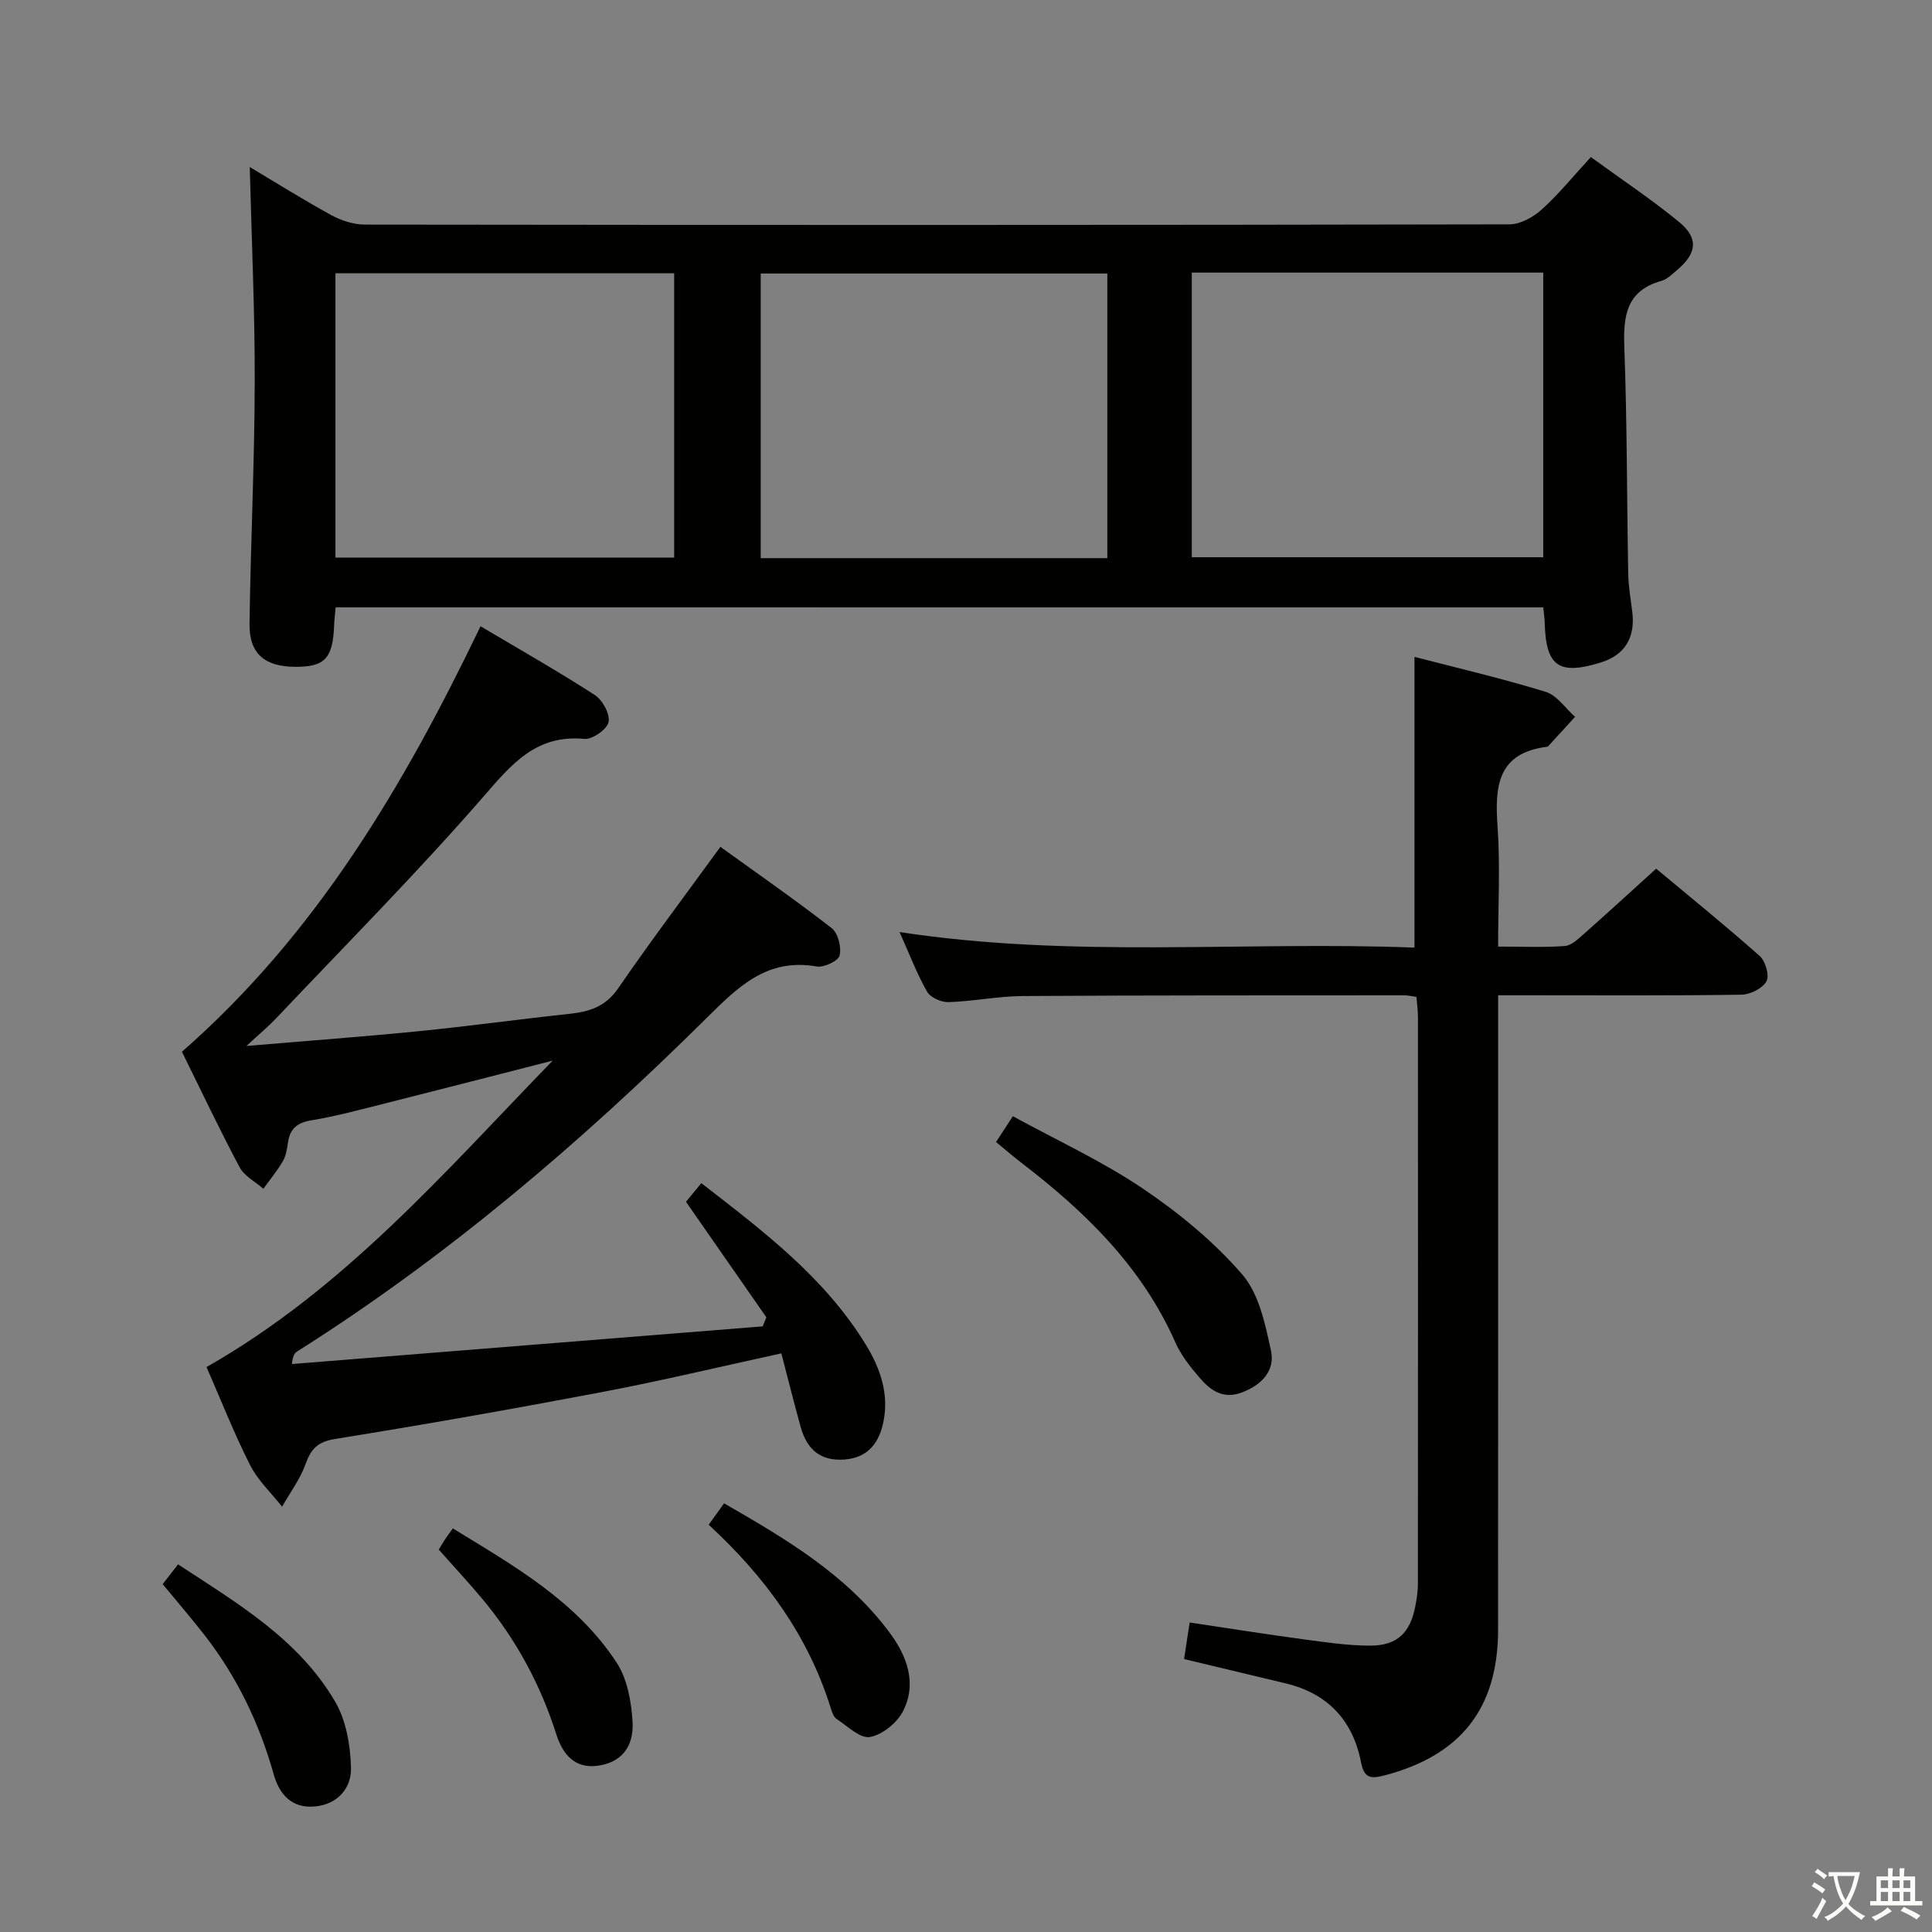 <svg enable-background="new 0 0 400 400" viewBox="0 0 400 400" xmlns="http://www.w3.org/2000/svg"><rect x="0" y="0" width="400" height="400" fill="#808080" stroke="none"/><path d="m377.9 391.2c-.2.3-.4.5-.6.8-.7-.6-1.4-1-2.2-1.5.2-.3.4-.5.5-.8.6.4 1.4.8 2.3 1.5zm-1.8 6.1c-.2-.2-.5-.4-.9-.6.4-.6.8-1.2 1.2-1.9s.7-1.3.9-1.9c.3.3.5.5.8.7-.7 1.3-1.4 2.6-2 3.7zm2.2-9c-.3.3-.5.5-.6.8-.6-.6-1.3-1.1-2-1.5.3-.3.5-.5.6-.7.6.5 1.3.9 2 1.4zm.3.2v-.9h2 4.5c-.3 1.3-.6 2.5-1 3.6s-.9 2.1-1.4 3c.4.5 1 1 1.6 1.4s1.2.8 1.9 1.1c-.3.2-.5.4-.8.8-.4-.3-1-.7-1.6-1.2s-1.2-1.1-1.6-1.6c-.5.6-1.1 1.1-1.7 1.6s-1.4.9-2.1 1.4c-.1-.3-.3-.5-.7-.8.6-.2 1.2-.5 1.9-1s1.4-1.1 2-1.8c-.5-.8-.9-1.6-1.2-2.5s-.6-2-.8-3.2c-.4.1-.7.1-1 .1zm2.5 2.7c.3 1 .7 1.7 1 2.2.3-.5.6-1.1 1-2s.6-1.9.9-3h-3.2-.4c.1.9.3 1.8.7 2.8z" fill="#fbfcfa"/><path d="m396.5 388.5v1.5 3.6h1.5v.9c-.4 0-1 0-1.7 0h-7.9c-.5 0-.9 0-1.2 0v-.9h1.3v-3.5c0-.7 0-1.2 0-1.6h2.4c0-.8 0-1.4 0-1.7h1c0 .3-.1.8-.1 1.7h1.5c0-.8 0-1.4 0-1.7h1c0 .3-.1.9-.1 1.7zm-8.2 9.2c-.2-.3-.5-.5-.8-.8.8-.3 1.4-.6 1.9-.9s1-.7 1.4-1.1c.3.3.6.5.9.8-1.6 1-2.8 1.6-3.4 2zm2.6-6.8v-1.6h-1.5v1.6zm0 2.7v-1.9h-1.5v1.9zm2.4-2.7v-1.6h-1.5v1.6zm0 2.7v-1.9h-1.5v1.9zm.2 2 .7-.8c.4.2.9.5 1.6.8s1.3.7 1.8 1c-.3.3-.5.5-.8.8-.4-.3-1.5-1-3.3-1.8zm2-4.7v-1.6h-1.4v1.6zm0 2.7v-1.9h-1.4v1.9z" fill="#fbfcfa"/><g fill="#010100"><path d="m69.49 125.74c-.12 1.42-.27 2.54-.31 3.67-.26 6.89-1.9 8.66-8.01 8.65-6.36-.02-9.59-2.72-9.51-8.9.23-16.64 1.04-33.27 1.08-49.9.04-14.76-.65-29.52-1.03-44.68 5.52 3.29 11.1 6.8 16.87 9.95 2.08 1.14 4.64 1.97 6.99 1.97 78.98.1 157.96.11 236.94-.05 2.27 0 4.95-1.5 6.72-3.1 3.55-3.21 6.59-6.98 10.14-10.83 6.3 4.59 12.52 8.72 18.27 13.44 4.08 3.35 3.68 6.49-.4 9.93-1.01.85-2.05 1.92-3.26 2.26-7.32 2.05-7.92 7.31-7.68 13.83.58 15.62.52 31.27.81 46.91.05 2.64.54 5.28.85 7.92.61 5.25-1.61 8.81-6.47 10.33-8.75 2.73-11.44.84-11.67-8.18-.03-.97-.18-1.93-.3-3.21-83.4-.01-166.61-.01-250.03-.01zm177.26-69.3v58.93h72.76c0-19.86 0-39.26 0-58.93-24.37 0-48.41 0-72.76 0zm-17.49 59.12c0-19.79 0-39.33 0-58.93-24.16 0-47.99 0-71.76 0v58.93zm-159.81-.12h70.13c0-19.93 0-39.46 0-58.86-23.63 0-46.84 0-70.13 0z"/><path d="m158.67 272.74c-5.47-7.86-10.94-15.73-16.64-23.92.83-1.01 1.85-2.25 3.17-3.86 12.86 9.96 25.58 19.55 34.09 33.49 2.94 4.81 4.74 10 3.66 15.67-.83 4.37-3.05 7.68-8.12 8.06-5.05.38-7.8-2.2-9.06-6.74-1.41-5.08-2.68-10.2-4-15.24-12.68 2.76-24.77 5.66-36.97 7.98-18.42 3.5-36.89 6.76-55.41 9.74-3.6.58-4.99 2.03-6.13 5.2-1.12 3.12-3.2 5.9-4.86 8.82-2.25-2.86-5.03-5.45-6.64-8.64-3.35-6.65-6.09-13.61-9-20.27 28.56-16.21 49.44-40.54 71.67-63.44-11.5 2.94-22.99 5.91-34.5 8.81-5.14 1.29-10.28 2.69-15.5 3.56-2.99.49-4.41 1.79-4.82 4.64-.19 1.31-.41 2.72-1.05 3.82-1.17 2-2.67 3.81-4.03 5.7-1.67-1.46-3.94-2.61-4.92-4.45-4.2-7.9-8.03-15.99-11.94-23.92 27.92-24.42 46.03-55.25 61.82-88.09 8.03 4.77 15.99 9.28 23.65 14.23 1.6 1.04 3.2 3.94 2.86 5.59-.31 1.51-3.35 3.65-5 3.5-9.98-.94-15.02 5.16-20.9 11.94-13.74 15.8-28.53 30.69-42.93 45.91-1.57 1.66-3.33 3.12-6.15 5.73 12.83-1.09 24.31-1.93 35.75-3.07 10.41-1.04 20.77-2.48 31.17-3.59 4.12-.44 7.45-1.5 10.04-5.27 6.68-9.72 13.79-19.14 21.17-29.3 7.58 5.47 15.46 10.94 23.03 16.82 1.33 1.03 2.06 3.97 1.65 5.68-.27 1.12-3.25 2.53-4.75 2.27-10.32-1.81-16.32 4.26-22.91 10.79-25.95 25.7-53.66 49.34-84.64 68.91-.51.32-.91.82-1.09 2.61 32.49-2.6 64.98-5.2 97.47-7.8.26-.63.51-1.25.76-1.87z"/><path d="m292.85 136c8.94 2.32 18.16 4.47 27.18 7.24 2.33.72 4.06 3.4 6.07 5.17-1.81 1.98-3.62 3.97-5.44 5.95-.11.12-.27.24-.42.26-10.19 1.29-10.78 8.17-10.19 16.44.57 8.08.12 16.24.12 24.92 4.92 0 9.38.21 13.8-.12 1.39-.1 2.81-1.48 3.99-2.53 4.87-4.3 9.65-8.7 14.93-13.48 6.53 5.45 14.13 11.61 21.45 18.09 1.19 1.06 2.04 4.07 1.38 5.24-.82 1.47-3.36 2.73-5.17 2.76-14.83.22-29.66.12-44.48.12-1.78 0-3.57 0-5.9 0v6.41c0 41.65.01 83.31-.01 124.96-.01 16.28-7.74 26.04-23.57 30.16-2.81.73-4.16.58-4.81-2.76-1.68-8.61-6.86-14.2-15.54-16.29-6.92-1.67-13.85-3.32-21.09-5.05.35-2.26.71-4.64 1.16-7.57 7.89 1.18 15.67 2.42 23.48 3.47 4.6.62 9.25 1.32 13.87 1.32 5.64.01 8.36-2.69 9.39-8.29.27-1.46.51-2.95.51-4.43.03-39.15.02-78.31.01-117.46 0-1.3-.19-2.61-.31-4.14-.97-.13-1.76-.32-2.54-.32-26.32.02-52.65-.02-78.97.15-5.13.03-10.25 1.1-15.39 1.26-1.49.05-3.73-.96-4.42-2.17-2.12-3.72-3.65-7.78-5.69-12.34 35.8 5.48 71.22 1.86 106.6 3.22 0-20.29 0-40.11 0-60.19z"/><path d="m206.22 236.44c1.12-1.72 2.01-3.09 3.48-5.34 9.07 4.97 18.44 9.27 26.87 14.95 7.49 5.05 14.7 10.98 20.59 17.77 3.5 4.02 4.8 10.34 5.99 15.86.88 4.11-1.95 7.07-6.04 8.62-3.86 1.46-6.48-.43-8.7-3-1.94-2.25-3.87-4.68-5.06-7.36-6.89-15.58-18.55-26.98-31.76-37.1-1.71-1.31-3.34-2.73-5.37-4.4z"/><path d="m33.68 327.98c1.01-1.29 1.98-2.53 3.19-4.09 12.35 8.09 24.97 15.51 32.52 28.42 2.28 3.89 3.15 9.03 3.28 13.64.12 4.16-2.64 7.56-7.37 8.05-4.84.5-7.45-2.45-8.63-6.64-2.96-10.52-7.59-20.17-14.3-28.8-2.73-3.52-5.66-6.9-8.69-10.58z"/><path d="m90.84 320.83c.47-.78.78-1.34 1.14-1.88.45-.68.94-1.34 1.77-2.51 12.68 7.76 25.59 15.07 33.92 27.79 2.2 3.37 3.04 8.03 3.29 12.18.33 5.46-2.52 8.51-7.15 9.16-4.99.7-7.39-2.6-8.64-6.53-3.27-10.26-8.28-19.52-15.12-27.78-2.86-3.44-5.92-6.72-9.21-10.43z"/><path d="m146.73 315.68c1.16-1.62 2.02-2.82 3.18-4.43 12.79 7.35 25.34 14.76 34.27 26.76 3.58 4.81 5.73 10.49 2.78 16.27-1.24 2.42-4.28 4.9-6.85 5.35-2.04.35-4.66-2.27-6.91-3.75-.61-.4-.93-1.38-1.18-2.16-4.65-15-13.55-27.21-25.29-38.04z"/></g></svg>